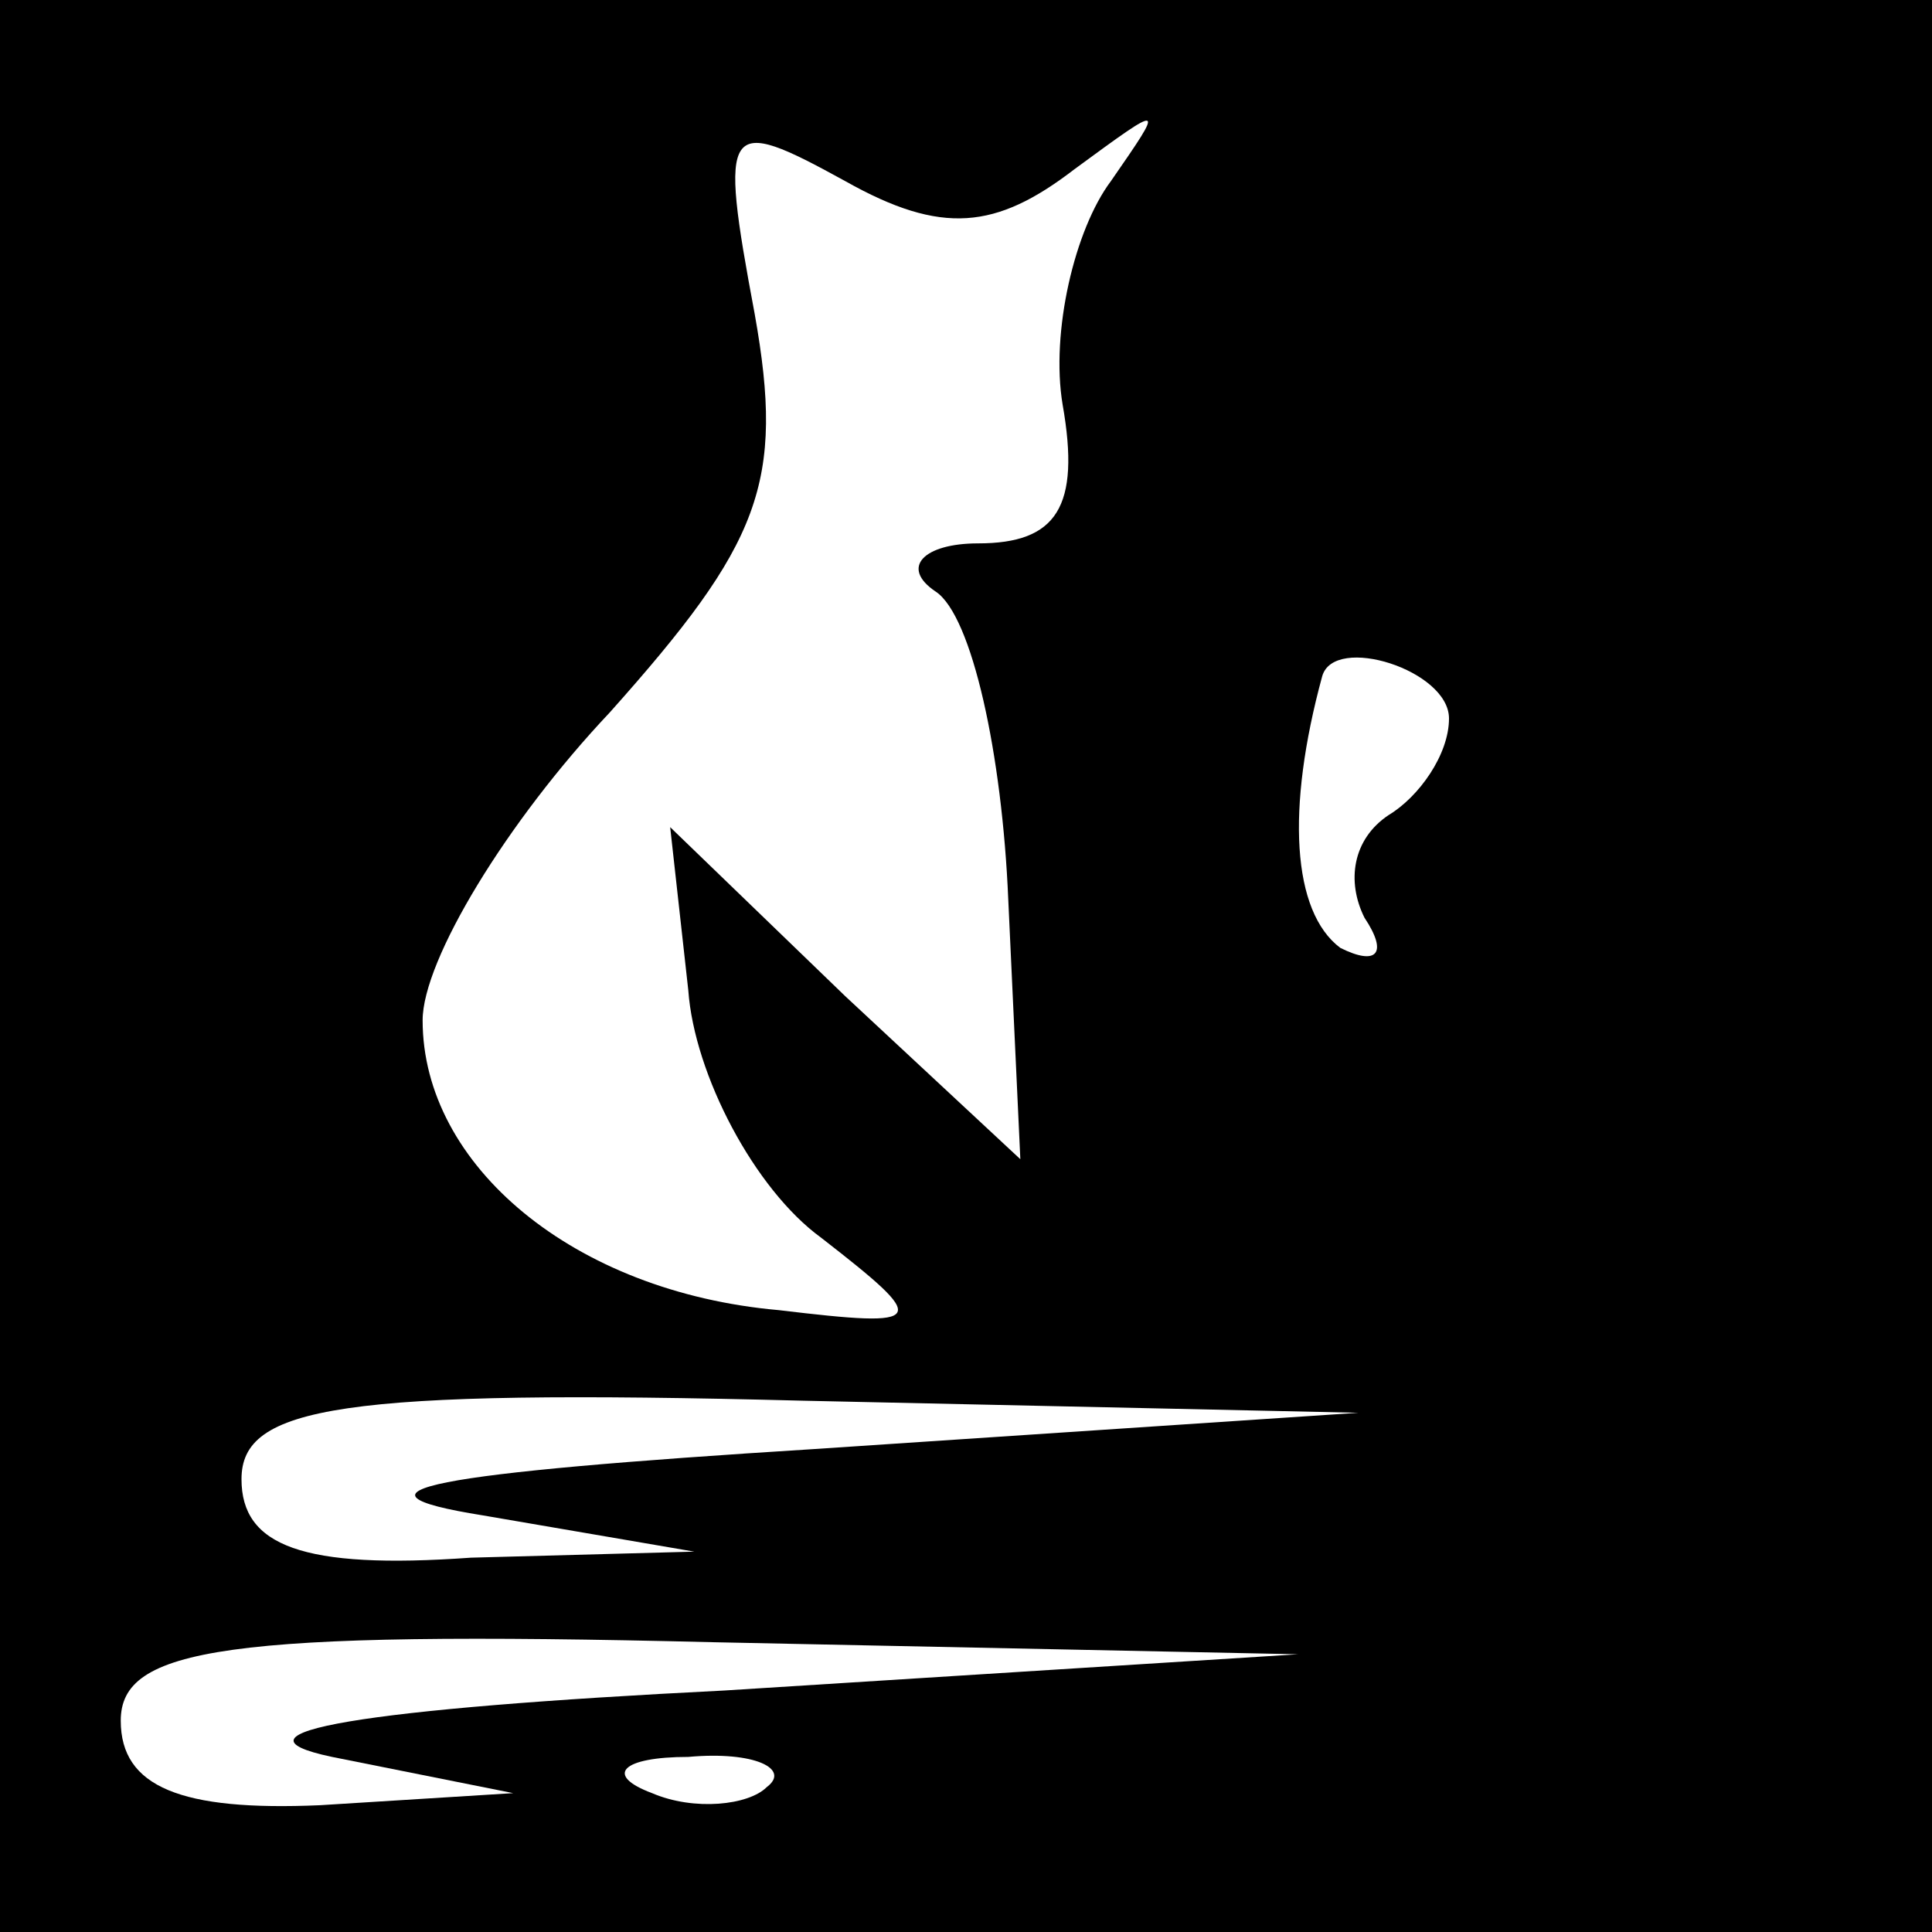 <?xml version="1.0" standalone="no"?>
<!DOCTYPE svg PUBLIC "-//W3C//DTD SVG 20010904//EN"
 "http://www.w3.org/TR/2001/REC-SVG-20010904/DTD/svg10.dtd">
<svg version="1.0" xmlns="http://www.w3.org/2000/svg"
 width="32pt" height="32pt" viewBox="0 0 32 32"
 preserveAspectRatio="xMidYMid meet">
<rect x="0" y="0" width="32" height="32" fill="#808080" stroke="none"/>
<g transform="translate(0,32) scale(0.1,-0.1)"
fill="#000000" stroke="none">
<path fill="#000000" stroke="none" d="M0 160 l0 -160 160 0 160 0 0 160 0
160 -160 0 -160 0 0 -160z"/>
<path fill="#ffffff" stroke="none" d="M178 292 c15 11 15 11 6 -2 -6 -8 -10
-25 -8 -37 3 -17 -1 -23 -14 -23 -9 0 -13 -4 -7 -8 6 -4 11 -27 12 -51 l2 -43
-29 27 -29 28 3 -27 c1 -14 11 -33 22 -41 18 -14 18 -15 -7 -12 -34 3 -59 24
-59 48 0 10 14 33 31 51 25 28 29 38 24 66 -6 32 -5 33 15 22 16 -9 25 -8 38
2z"/>
<path fill="#ffffff" stroke="none" d="M240 201 c0 -6 -5 -13 -10 -16 -6 -4
-7 -11 -4 -17 4 -6 2 -8 -4 -5 -8 6 -9 23 -3 45 2 7 21 1 21 -7z"/>
<path fill="#ffffff" stroke="none" d="M135 80 c-64 -4 -80 -7 -55 -11 l35 -6
-37 -1 c-28 -2 -38 2 -38 13 0 12 16 15 93 13 l92 -2 -90 -6z"/>
<path fill="#ffffff" stroke="none" d="M120 40 c-60 -3 -84 -7 -65 -11 l30 -6
-32 -2 c-23 -1 -33 3 -33 14 0 12 17 15 98 13 l97 -2 -95 -6z"/>
<path fill="#ffffff" stroke="none" d="M127 24 c-3 -3 -12 -4 -19 -1 -8 3 -5
6 6 6 11 1 17 -2 13 -5z"/>
</g>
</svg>
